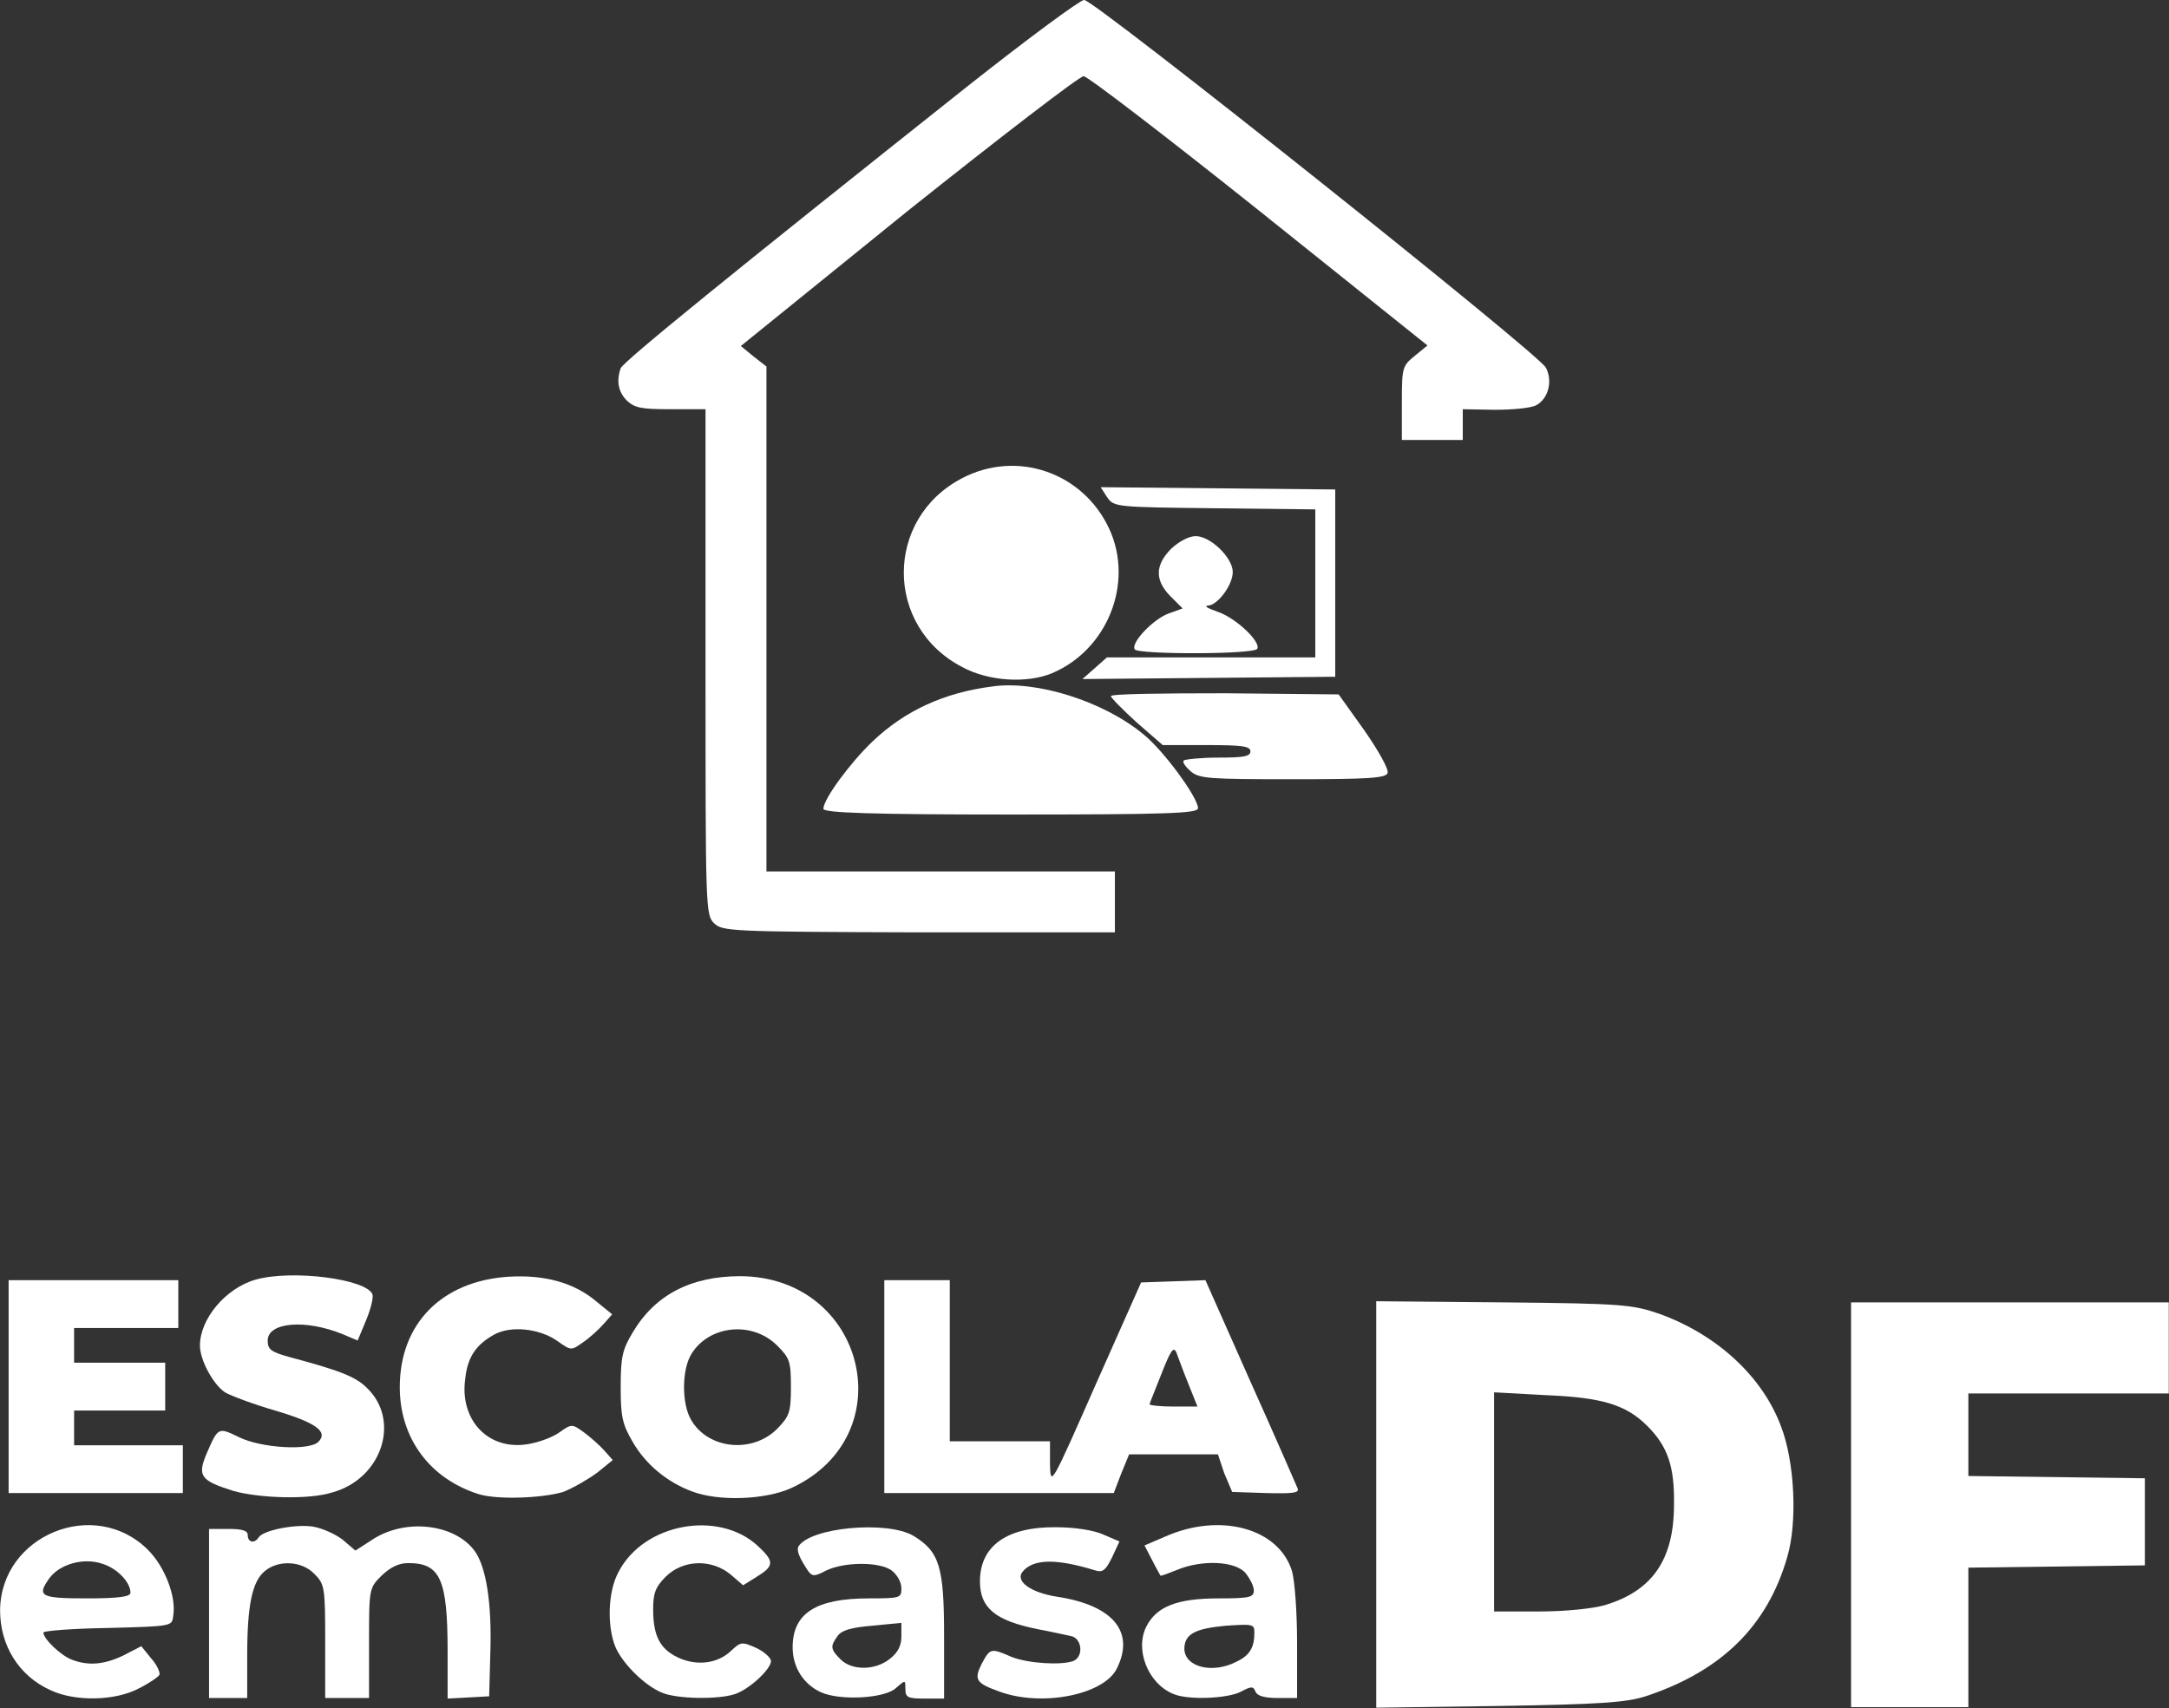 <?xml version="1.0" encoding="utf-8"?>
<!-- Generator: Adobe Illustrator 23.0.1, SVG Export Plug-In . SVG Version: 6.00 Build 0)  -->
<svg version="1.1" id="Layer_1" xmlns:serif="http://www.serif.com/"
	 xmlns="http://www.w3.org/2000/svg" xmlns:xlink="http://www.w3.org/1999/xlink" x="0px" y="0px" viewBox="0 0 590.1 464.8"
	 style="enable-background:new 0 0 590.1 464.8;" xml:space="preserve">
<rect x="0" y="0" width="590.1" height="464.8" fill="#333333" stroke="none"/>
<style type="text/css">
	.st0{fill:#FFFFFF;}
</style>
<g id="layer101" transform="matrix(1.549,0,0,1.549,-216.835,-248.173)">
	<path class="st0" d="M381.7,460.2v-71.4l22.4,0.2c21,0.2,22.6,0.4,27.3,2c10,3.6,18.1,10.9,21.4,19.8c2.4,6.2,2.9,16.8,1.1,22.9
		c-3.5,12.2-11.6,20.1-24.9,24.5c-3.5,1.1-7.9,1.4-25.8,1.7L381.7,460.2z M421.8,442.2c8.4-2.5,12.2-8,12.2-17.7
		c0.1-6.7-1.1-10.2-4.7-13.8c-3.7-3.7-7.9-5-17.8-5.4l-9.1-0.5v38.5h7.9C414.9,443.3,419.7,442.8,421.8,442.2z"/>
	<path class="st0" d="M465.1,460.1v-71.1h55.8V405h-35.2v14.5l15.5,0.2l15.5,0.2v15.3l-15.5,0.2l-15.5,0.2v24.5H465.1z"/>
	<path class="st0" d="M148.8,457.1c-5.5-2.5-8.8-7.8-8.8-14c0.1-13.2,16.6-20,26-10.6c2.9,2.9,5,8.2,4.4,11.6
		c-0.2,1.8-0.2,1.8-11.5,2.1c-6.3,0.1-11.3,0.5-11.3,0.8c0,1.1,3.1,4.1,5.1,4.8c2.9,1.1,5.7,0.8,9-0.8l3.1-1.6l1.7,2.1
		c1,1.1,1.6,2.4,1.5,2.9c-0.2,0.4-1.8,1.5-3.6,2.4C160.3,459,153.2,459.2,148.8,457.1z M162.9,440c0-1.8-2.3-4.3-5-5.1
		c-3.3-1.1-7.4,0.1-9.2,2.5c-2.3,3.2-1.7,3.6,6.5,3.6C160.9,441,162.9,440.7,162.9,440z"/>
	<path class="st0" d="M176.7,458.6v-29.8h3.4c2.5,0,3.4,0.3,3.4,1.1c0,1.3,1.2,1.5,1.9,0.4c0.8-1.3,6.6-2.4,9.6-1.9
		c1.7,0.3,4.1,1.4,5.3,2.4l2.1,1.8l2.8-1.8c5.7-3.9,14.5-3,18.1,1.8c2.1,2.8,3.1,9.4,2.8,18.1l-0.2,7.5l-3.6,0.2l-3.7,0.2v-8.3
		c0-12.7-1.3-15.5-6.9-15.5c-1.7,0-3.1,0.7-4.7,2.2c-2.2,2.2-2.2,2.3-2.2,11.9v9.6h-7.7v-9.9c0-9.6-0.1-10.1-1.9-11.9
		c-2.2-2.3-6.3-2.5-8.7-0.5c-2.2,1.8-3.1,5.9-3.1,14.9v7.4H176.7z"/>
	<path class="st0" d="M256.1,457.5c-3-1.3-6.7-5-8-7.9c-1.5-3.6-1.4-9.7,0.5-13.2c4.4-8.6,17.6-11,24.5-4.6c2.9,2.7,2.9,3.5-0.2,5.4
		l-2.4,1.5l-2.2-1.9c-3.4-2.8-8.4-2.6-11.4,0.4c-1.8,1.8-2.2,2.9-2.2,5.7c0,4.7,1.2,7,4.4,8.5c3.2,1.5,6.9,1.1,9.3-1.2
		c1.7-1.6,1.9-1.6,4.4-0.5c1.5,0.7,2.6,1.8,2.6,2.3c0,1.4-3.7,4.9-6.3,5.8C266.2,458.8,258.7,458.7,256.1,457.5z"/>
	<path class="st0" d="M284.2,457.5c-3.1-1.4-5-4.4-5-7.9c0-6,4.1-8.6,13.4-8.6c5.6,0,5.7-0.1,5.7-1.8c0-1.1-0.8-2.4-1.7-3.1
		c-2.2-1.6-8.4-1.5-11.5,0c-1.9,1-2.4,1.1-3.1,0.2c-1.7-2.5-2.1-3.7-1.8-4.4c2.1-3.4,15.6-4.6,20.2-1.9c4.6,2.8,5.4,5.4,5.4,17.7
		v10.9h-3.4c-3,0-3.4-0.2-3.4-1.7c0-1.6,0-1.6-1.6-0.2C295.5,458.6,287.5,459,284.2,457.5z M296.3,451.6c1.4-1.1,2-2.3,2-3.9v-2.4
		l-5.1,0.5c-3.7,0.3-5.4,0.8-6.1,1.8c-1.3,1.8-1.3,2.3,0.5,4.1C289.6,453.7,293.7,453.7,296.3,451.6z"/>
	<path class="st0" d="M315.6,457.4c-4.2-1.5-4.6-2.1-3.2-4.9c1.5-2.8,1.6-2.8,5.3-1.2c2.8,1.1,8.6,1.5,10.8,0.7
		c1.9-0.8,1.5-4.1-0.5-4.4c-1-0.2-3.6-0.8-5.8-1.2c-7.4-1.5-10.1-3.7-10.1-8.4c0-6.2,4.7-9.6,13.4-9.5c3.1,0,6.6,0.5,8.3,1.3
		l2.8,1.2l-1.3,2.8c-1.1,2.2-1.6,2.7-2.9,2.3c-6.8-2.1-10.9-2.1-12.8,0.2c-1.4,1.7,1.5,3.7,6,4.4c9.9,1.5,13.8,6.2,10.5,12.7
		C333.8,457.9,323.1,460.1,315.6,457.4z"/>
	<path class="st0" d="M346.1,457.8c-4.5-1.8-6.9-7.9-4.7-12c1.8-3.4,5.4-4.8,12.6-4.8c5.5,0,6.2-0.2,6.2-1.4c0-0.8-0.7-2.1-1.5-3.1
		c-1.9-2.1-7.7-2.3-12-0.5c-1.5,0.6-2.8,1.1-2.9,1c-0.1-0.2-0.8-1.4-1.5-2.8l-1.3-2.5l3.5-1.5c9.8-4.4,20.1-1.5,22.4,6
		c0.5,1.7,0.9,7.3,0.9,12.7v9.6h-3.4c-2.4,0-3.6-0.4-3.9-1.1c-0.4-1-0.7-1-2.6,0C355.6,458.6,348.7,458.9,346.1,457.8z M357.2,452.1
		c2.3-1.1,3.1-2.5,3.1-5.1c0-1.5-0.3-1.5-5-1.2c-5.5,0.5-7.3,1.5-7.3,4.1C348.1,453.1,353,454.3,357.2,452.1z"/>
	<path class="st0" d="M180.9,422.1c-5.7-1.8-6.3-2.6-4.6-6.6c2-4.6,2-4.6,5.7-2.8c3.9,1.9,12.3,2.4,13.9,0.8
		c1.8-1.8-0.5-3.4-7.6-5.5c-3.8-1.1-7.8-2.6-8.8-3.2c-2.1-1.4-4.4-5.7-4.4-8.2c0-4.7,4.5-10.1,9.8-11.6c6.4-1.8,19.5-0.1,20.5,2.6
		c0.2,0.5-0.3,2.6-1.1,4.5l-1.5,3.6l-2.6-1.1c-6.6-2.7-13.2-2.1-13.2,1.1c0,1.6,0.6,2,3.8,2.9c8.6,2.3,11.6,3.4,13.6,5.4
		c6,5.7,2.7,16-6.1,18.4C194.2,423.7,185.4,423.4,180.9,422.1z"/>
	<path class="st0" d="M224.1,422.7c-8.6-2.7-13.9-9.8-13.9-18.8c0-11.1,7.3-18.6,19-19.4c6.4-0.4,11.6,1,15.6,4.4l2.7,2.2l-1.5,1.7
		c-0.8,0.9-2.4,2.4-3.6,3.2c-2.1,1.5-2.1,1.5-4.5-0.2c-3.1-2.2-8.2-2.8-11.2-1.1s-4.6,3.8-5,7.7c-1,7,3.7,12.3,10.3,11.6
		c2-0.2,4.6-1.1,6-2c2.4-1.7,2.4-1.7,4.5-0.2c1.1,0.8,2.8,2.3,3.6,3.2l1.5,1.7l-2.7,2.2c-1.5,1.1-4.2,2.7-6,3.4
		C235.2,423.4,227.4,423.7,224.1,422.7z"/>
	<path class="st0" d="M261.5,422.2c-4.3-1.6-8.1-4.7-10.4-8.7c-1.8-3.1-2.1-4.4-2.1-9.6c0-5.3,0.3-6.6,2.1-9.6
		c3.9-6.6,10.2-9.9,18.9-9.9c22,0.1,28.8,28,9,37.2C274.4,423.7,266.2,424,261.5,422.2z M276.5,411.2c2.1-2.2,2.4-2.8,2.4-7.3
		s-0.2-5.1-2.4-7.3c-4.4-4.4-12-3.6-15.1,1.5c-1.7,2.8-1.7,8.8,0,11.6C264.4,414.8,272.1,415.6,276.5,411.2z"/>
	<path class="st0" d="M141.5,422.6v-37.5h29.8v8.4H153v6.1H169v8.4H153v6.1h19.1v8.4H141.5z"/>
	<path class="st0" d="M295.3,422.6v-37.5h11.5v28.3h17.6v4.1c0.1,3.9,0.2,3.7,8-14l8-18l5.7-0.2l5.6-0.2l7.9,17.8
		c4.4,9.8,8.1,18.3,8.3,18.8c0.3,0.8-0.9,0.9-5.5,0.8l-6-0.2L355,419l-1.1-3.3h-15.6l-1.4,3.4l-1.3,3.4H295.3z M348.7,403.3
		c-0.9-2.2-1.8-4.7-2.1-5.5c-0.5-1.1-1-0.4-2.6,3.7c-1.1,2.8-2.1,5.2-2.1,5.4s1.9,0.4,4.2,0.4h4.2L348.7,403.3z"/>
	<path class="st0" d="M265.4,322.4c-1.5-1.5-1.5-2.5-1.5-45.9v-44.4h-6.1c-5.1,0-6.3-0.2-7.7-1.5c-1.5-1.5-1.9-3.4-1.1-5.7
		c0.5-1.2,19.2-16.4,61-49.6c10.5-8.3,19.7-15.1,20.4-15.1c1.8,0,79.8,62.1,81.1,64.6c1.2,2.3,0.5,5.4-1.7,6.6
		c-0.9,0.5-4.1,0.8-7.3,0.8l-5.6-0.1v5.4h-10.7V231c0-6.3,0.1-6.5,2.3-8.3l2.2-1.8l-29.6-23.7c-16.3-13-30.1-23.6-30.8-23.6
		s-14.5,10.6-30.8,23.6L270.1,221l2.2,1.8l2.3,1.8v88.7h61.2v10.7h-34.4C268,323.9,266.9,323.8,265.4,322.4z"/>
	<path class="st0" d="M284.6,302.3c0-1.7,4.7-8.1,8.7-11.9c5.6-5.3,12.4-8.5,21-9.6c7.7-1.1,19.5,2.6,26.5,8.4
		c3.5,2.8,9.6,11.1,9.6,13c0,0.9-5.4,1.1-32.9,1.1C293,303.3,284.6,303,284.6,302.3z"/>
	<path class="st0" d="M349.1,295.7c-0.9-0.8-1.5-1.6-1.2-1.9c0.3-0.2,3-0.5,6.1-0.5c4.4,0,5.6-0.2,5.6-1.1c0-0.9-1.4-1.1-7.7-1.1
		h-7.7l-4.6-4c-2.4-2.2-4.5-4.3-4.5-4.6c0-0.4,9-0.5,20-0.5l20,0.2l4.5,6.3c2.5,3.6,4.3,6.8,4.1,7.5c-0.3,0.9-3.2,1.1-16.7,1.1
		C352.3,297.1,350.6,297,349.1,295.7z"/>
	<path class="st0" d="M309,277.4c-13.7-7.1-13.7-26.1,0-33.2c9.6-5,21.2-1,25.8,8.9c4.4,9.5-0.3,21.3-10.1,25.4
		C320.3,280.3,313.6,279.9,309,277.4z"/>
	<path class="st0" d="M330.1,279.5l4.3-3.8H371v-26l-17.7-0.2c-17.4-0.2-17.7-0.2-18.9-2l-1.1-1.7l20.6,0.2l20.6,0.2v32.9l-22.2,0.2
		L330.1,279.5z"/>
	<path class="st0" d="M339.3,274.3c-0.8-1.1,3.2-5.3,5.9-6.3l2.5-0.9l-2.1-2.1c-2.8-2.8-2.8-5.5,0.1-8.4c1.4-1.3,3.1-2.2,4.3-2.2
		c2.6,0,6.5,3.8,6.5,6.3c0,2.3-2.7,5.9-4.4,5.9c-0.7,0.1,0.1,0.5,1.8,1.1c3.2,1.1,7.6,5.3,6.9,6.5
		C360.1,275.2,339.9,275.2,339.3,274.3z"/>
</g>
</svg>

